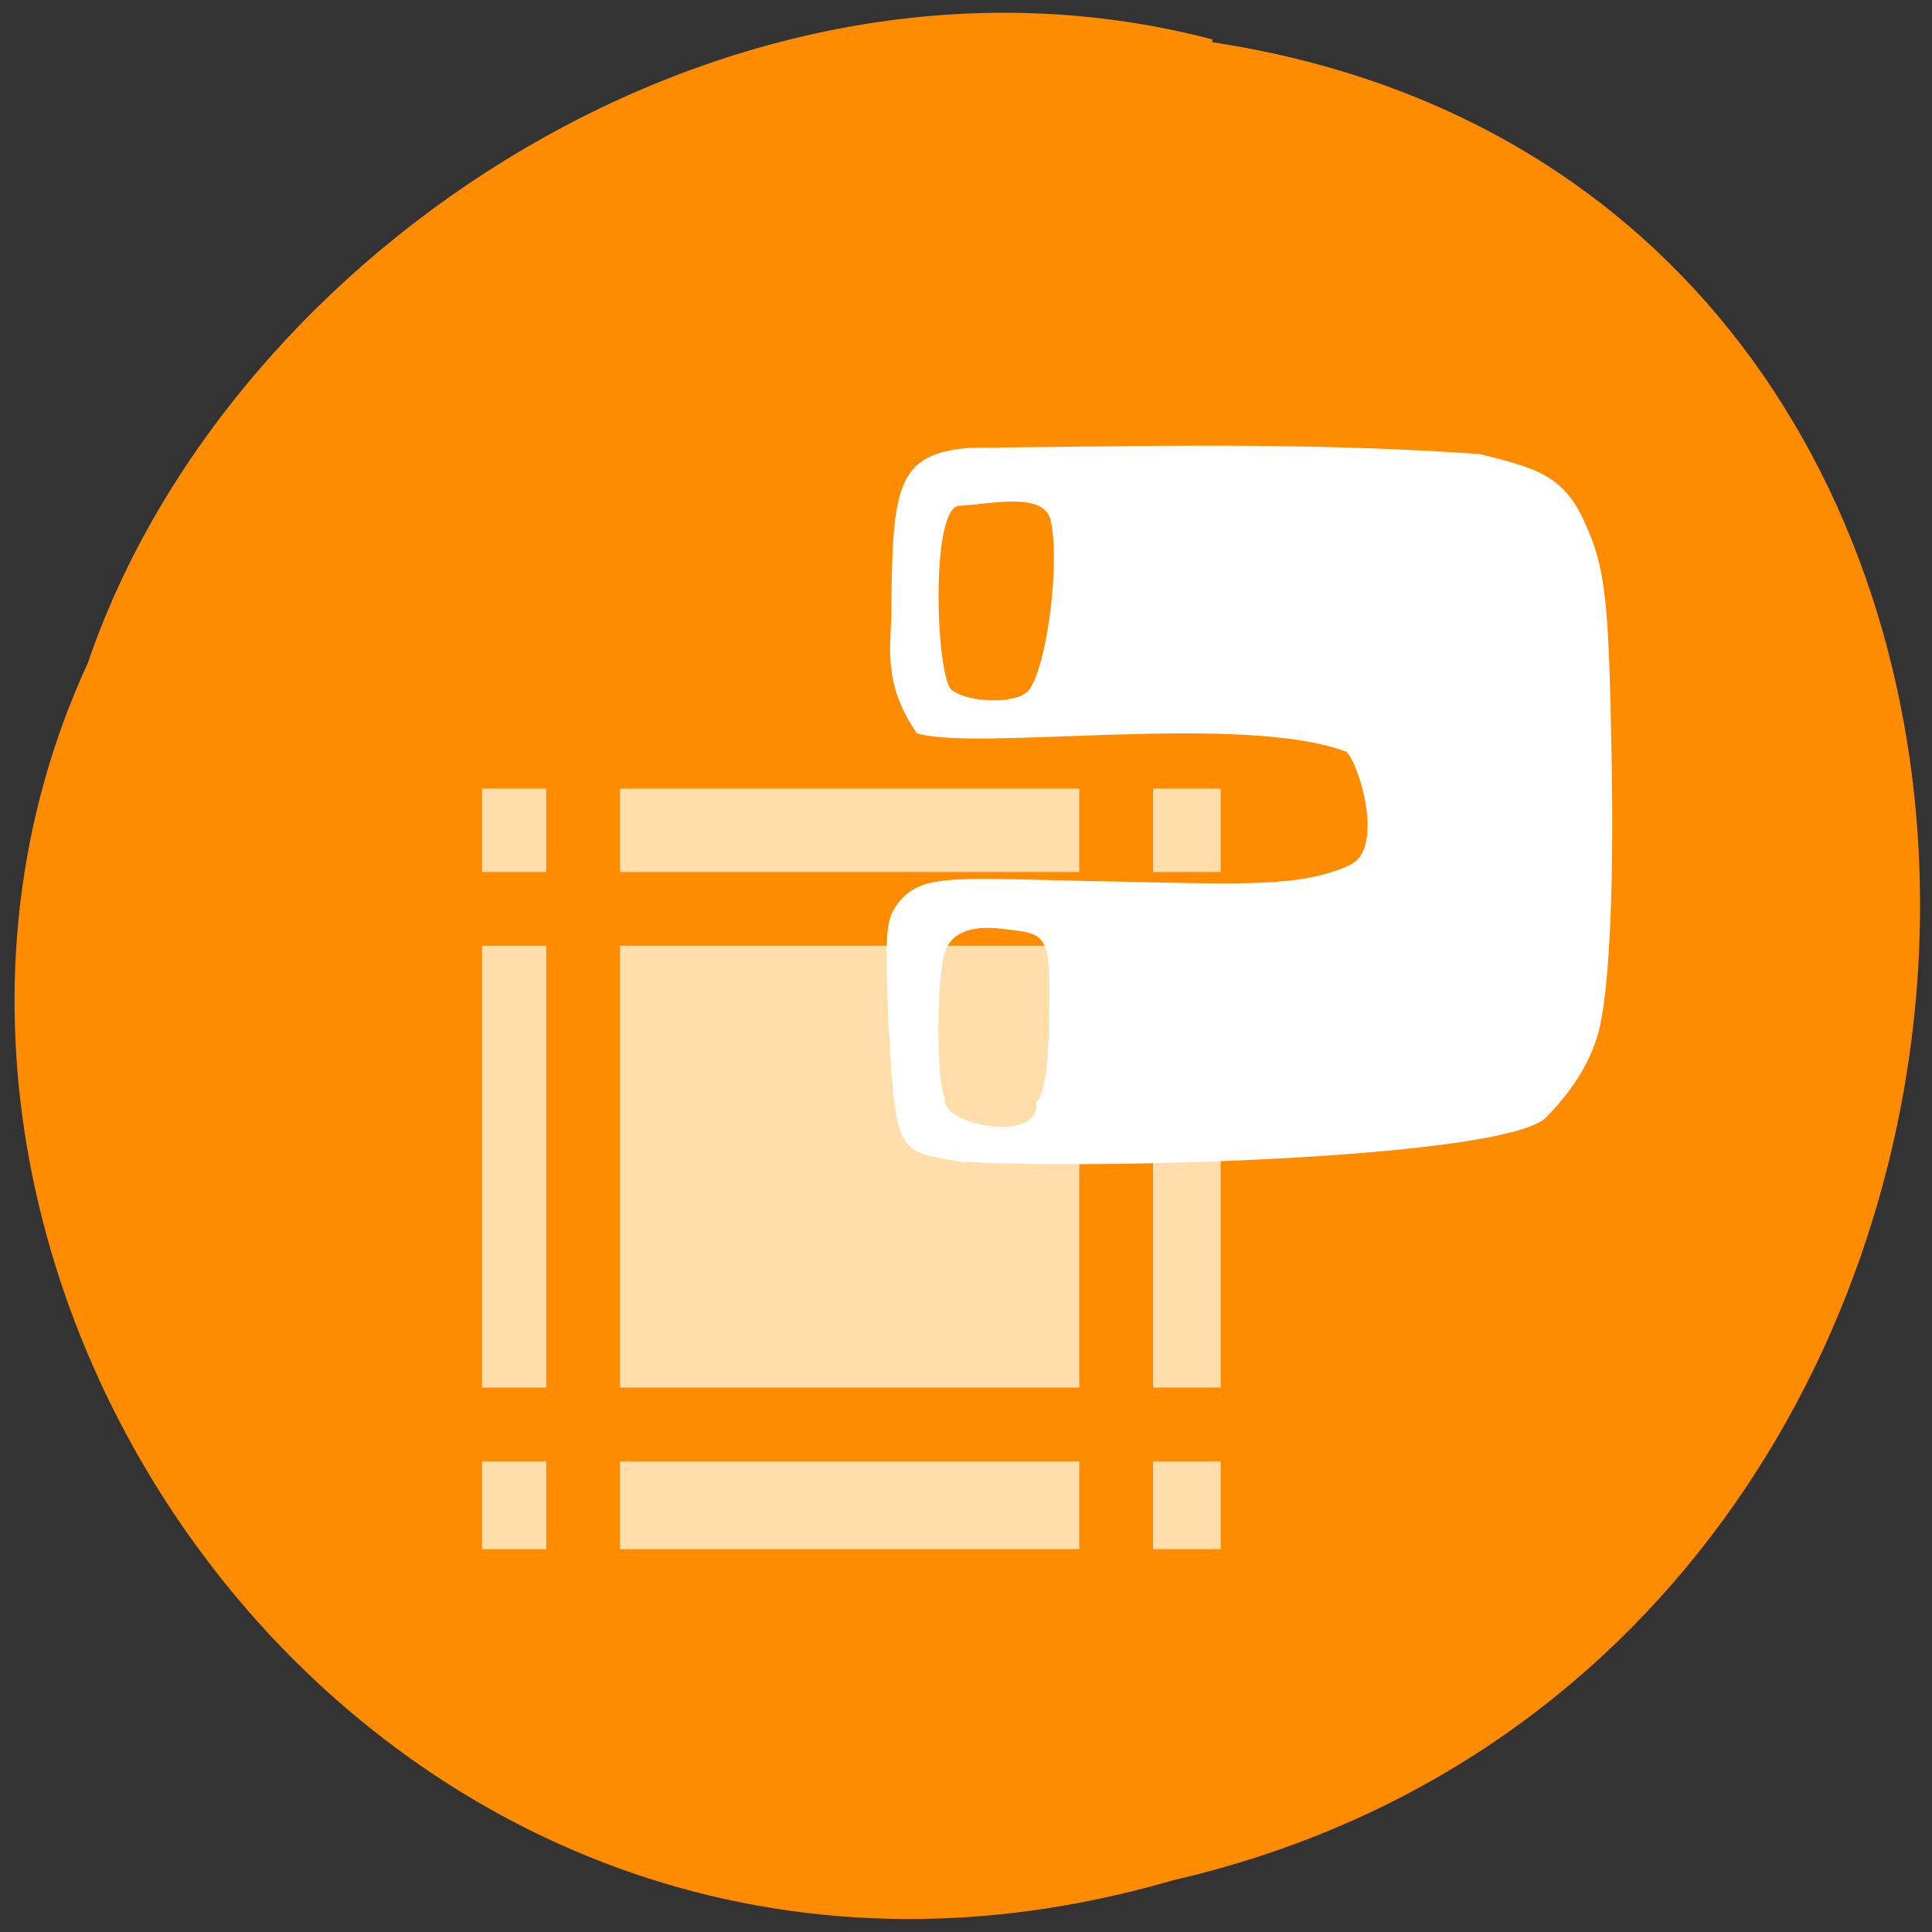 <svg xmlns="http://www.w3.org/2000/svg" viewBox="0 0 22 22"><rect x="0" y="0" width="22" height="22" fill="#333333" stroke="none"/><path d="m 13.8 0.48 c 11.1 1.68 10.54 18.4 -0.44 20.93 c -8.92 2.6 -15.61 -6.82 -12.36 -13.86 c 1.61 -4.72 7.37 -8.53 12.81 -7.1" style="fill:#ff8c00"/><path d="m 5.49 8.98 h 8.41 v 8.66 h -8.41" style="fill:#ffdeac"/><g style="fill:#ff8c00"><path d="m 6.22 8.7 h 0.84 v 9 h -0.84"/><path d="m 12.29 8.7 h 0.84 v 9 h -0.84"/><path d="m 14.31 15.8 v 0.84 h -9 v -0.84"/><path d="m 14.41 9.93 v 0.84 h -9 v -0.84"/></g><path d="m 11 13.24 c -0.76 -0.14 -0.8 -0.02 -0.88 -1.54 c -0.05 -1.11 -0.03 -1.24 0.11 -1.42 c 0.28 -0.36 0.7 -0.27 2.57 -0.24 c 1.34 0.03 2.04 0.06 2.57 -0.19 c 0.4 -0.18 0.11 -1.15 -0.04 -1.29 c -1.19 -0.45 -4.2 0 -4.89 -0.21 c -0.4 -0.58 -0.29 -1 -0.29 -1.41 c 0.01 -1.41 0.07 -1.77 0.88 -1.84 c 2 -0.02 3.8 -0.07 5.82 0.07 c 0.64 0.16 0.96 0.24 1.2 0.79 c 0.23 0.5 0.27 0.89 0.3 2.59 c 0.03 1.5 -0.02 2.62 -0.13 3.13 c -0.08 0.36 -0.28 0.7 -0.61 1.04 c -0.45 0.47 -5.13 0.6 -6.61 0.51 m 0.8 -0.68 c 0.14 -0.11 0.15 -0.8 0.15 -1.3 c 0 -0.64 -0.11 -0.62 -0.51 -0.67 c -0.22 -0.03 -0.58 -0.04 -0.68 0.26 c -0.1 0.31 -0.1 1.48 0 1.67 c -0.07 0.3 1.11 0.52 1.04 0.04 m -0.11 -4.66 c 0.23 -0.23 0.39 -1.51 0.27 -1.98 c -0.09 -0.32 -0.73 -0.16 -1.05 -0.15 c -0.32 0.07 -0.25 1.97 -0.07 2.1 c 0.21 0.15 0.72 0.15 0.85 0.02" style="fill:#fff"/></svg>